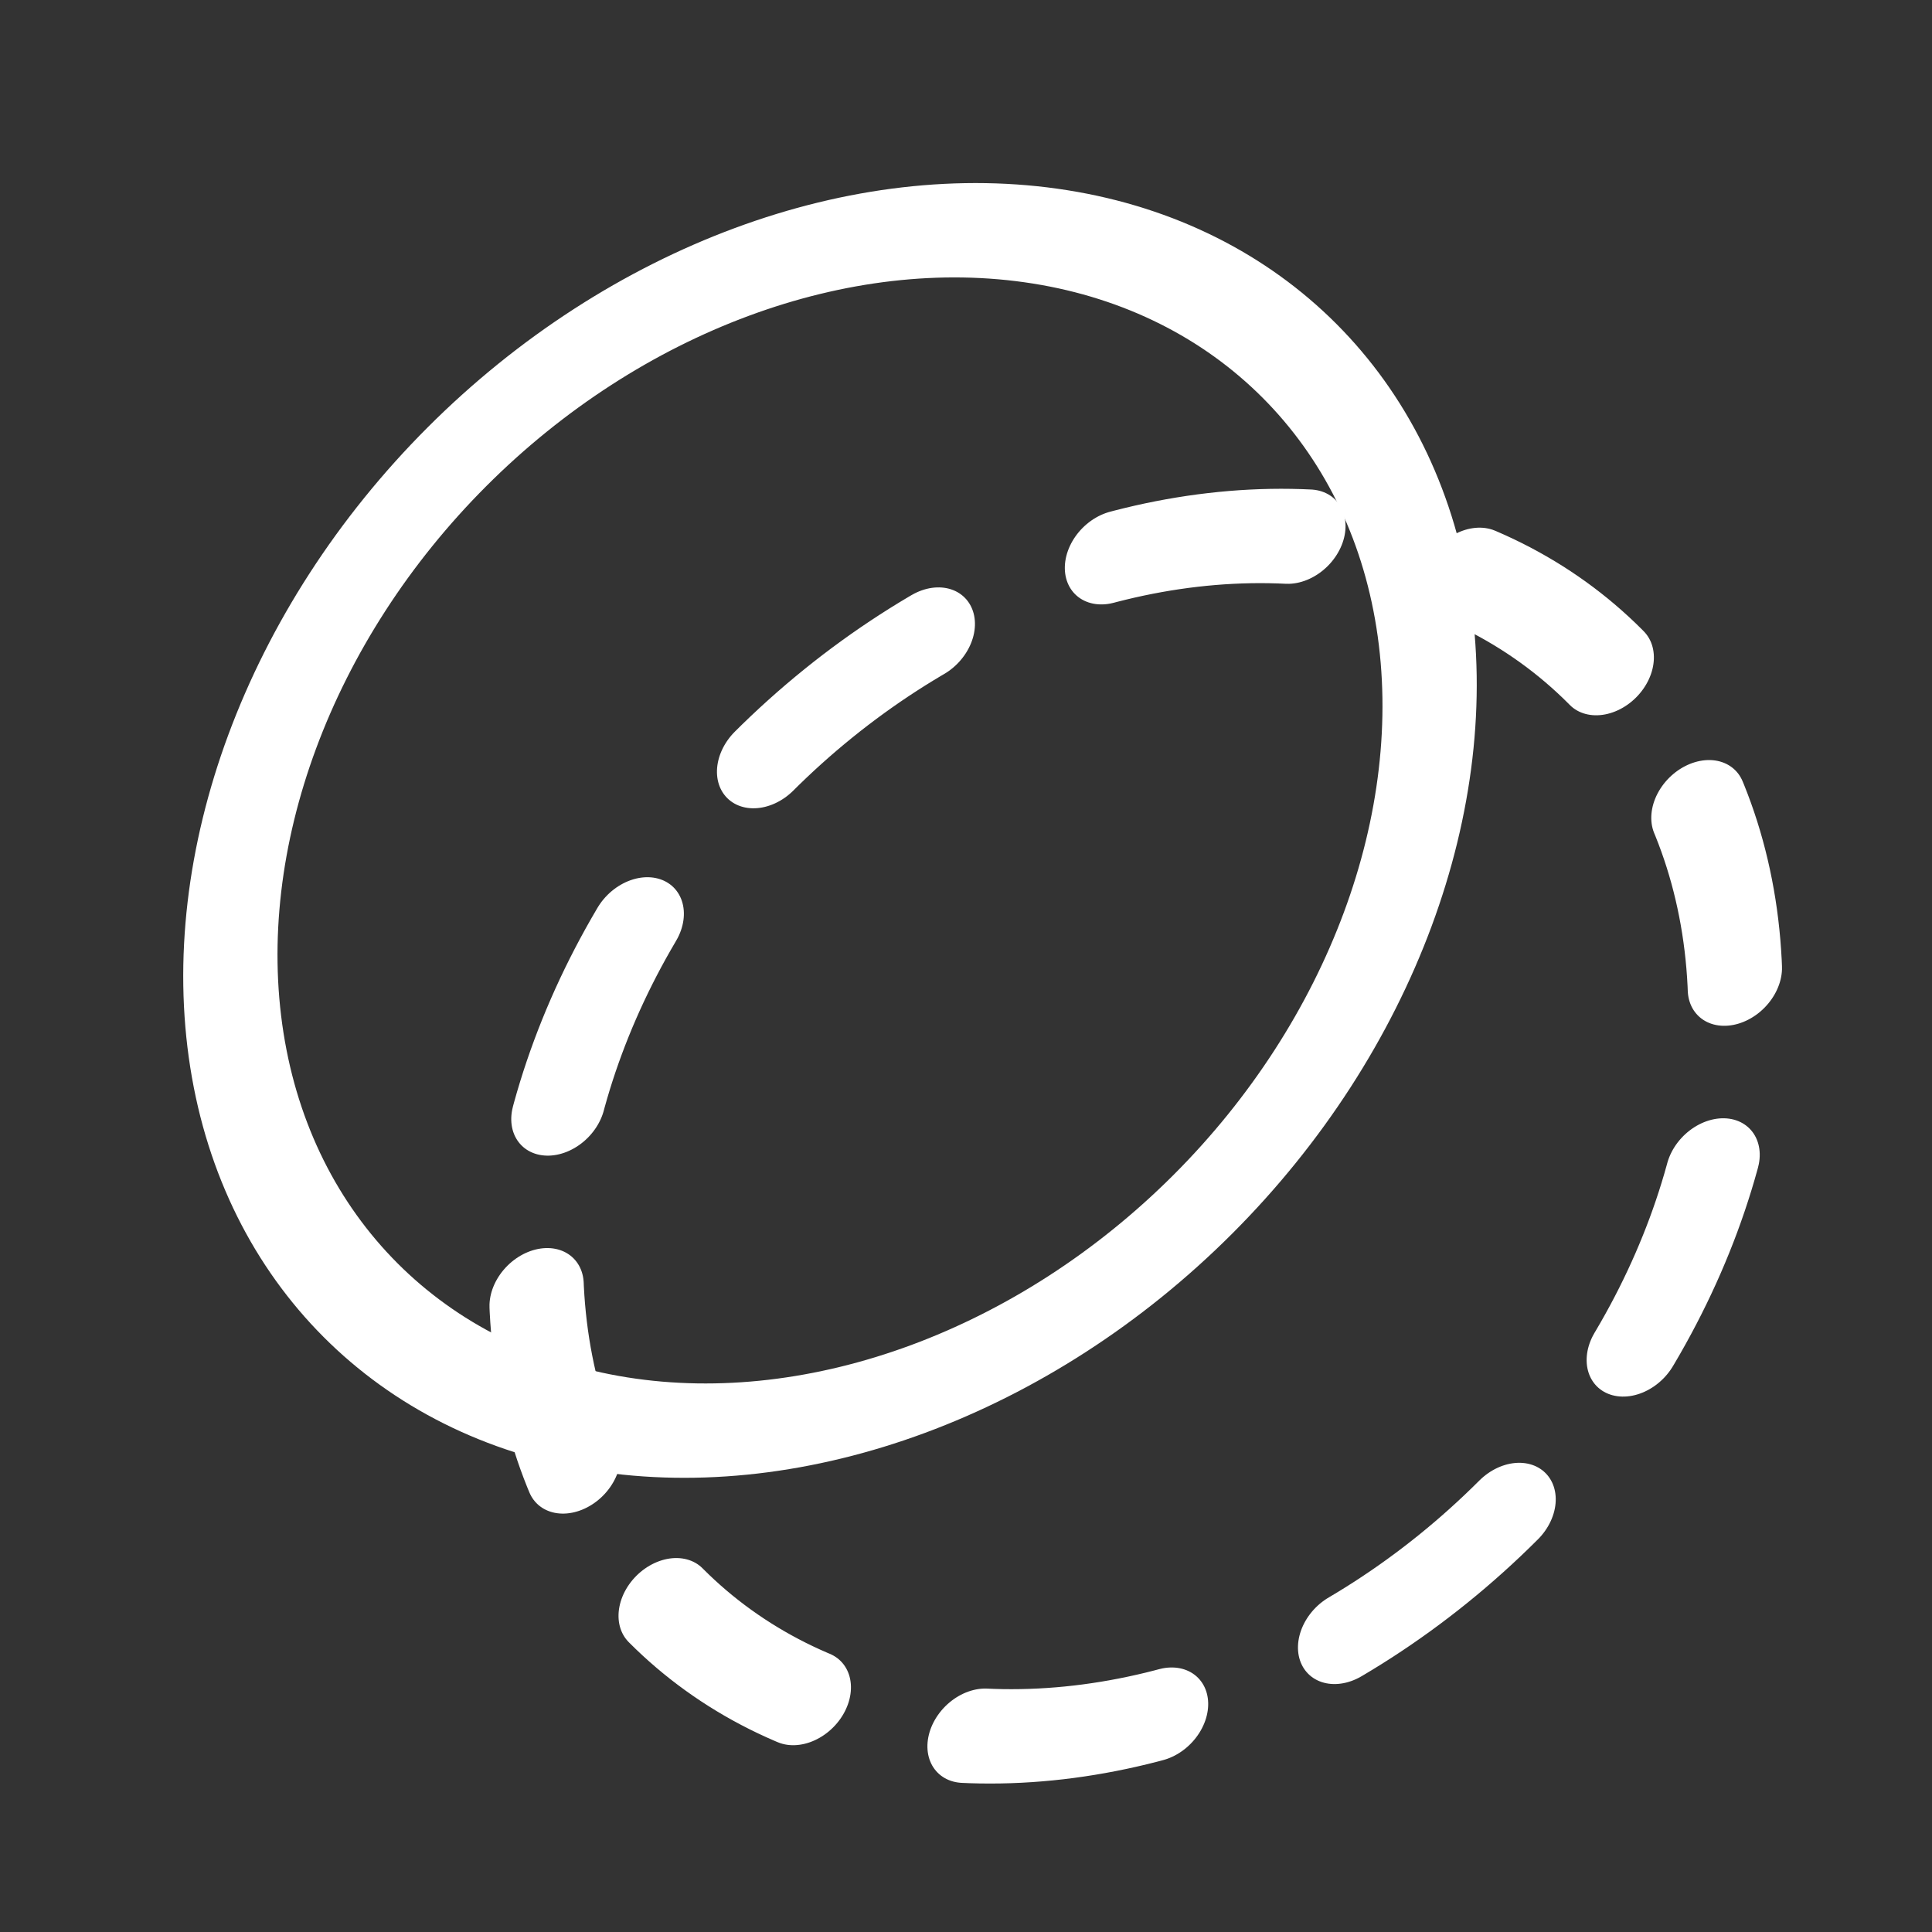 <?xml version="1.0" encoding="UTF-8" standalone="no"?>
<!DOCTYPE svg PUBLIC "-//W3C//DTD SVG 1.1//EN" "http://www.w3.org/Graphics/SVG/1.1/DTD/svg11.dtd">
<svg width="100%" height="100%" viewBox="0 0 128 128" version="1.1" xmlns="http://www.w3.org/2000/svg" xmlns:xlink="http://www.w3.org/1999/xlink" xml:space="preserve" xmlns:serif="http://www.serif.com/" style="fill-rule:evenodd;clip-rule:evenodd;stroke-linecap:round;stroke-linejoin:round;stroke-miterlimit:1.5;">
    <rect x="0" y="0" width="128" height="128" fill="#333333" stroke="none"/>
    <g transform="matrix(0.405,0.406,-0.51,0.51,81.964,16.65)">
        <circle cx="64" cy="64" r="61" style="fill:none;stroke:white;stroke-width:9.59px;stroke-dasharray:19.18,19.18,0,0;"/>
    </g>
    <g transform="matrix(0.405,0.406,-0.51,0.51,61.709,-3.605)">
        <circle cx="64" cy="64" r="61" style="fill:none;stroke:white;stroke-width:9.59px;"/>
    </g>
</svg>

